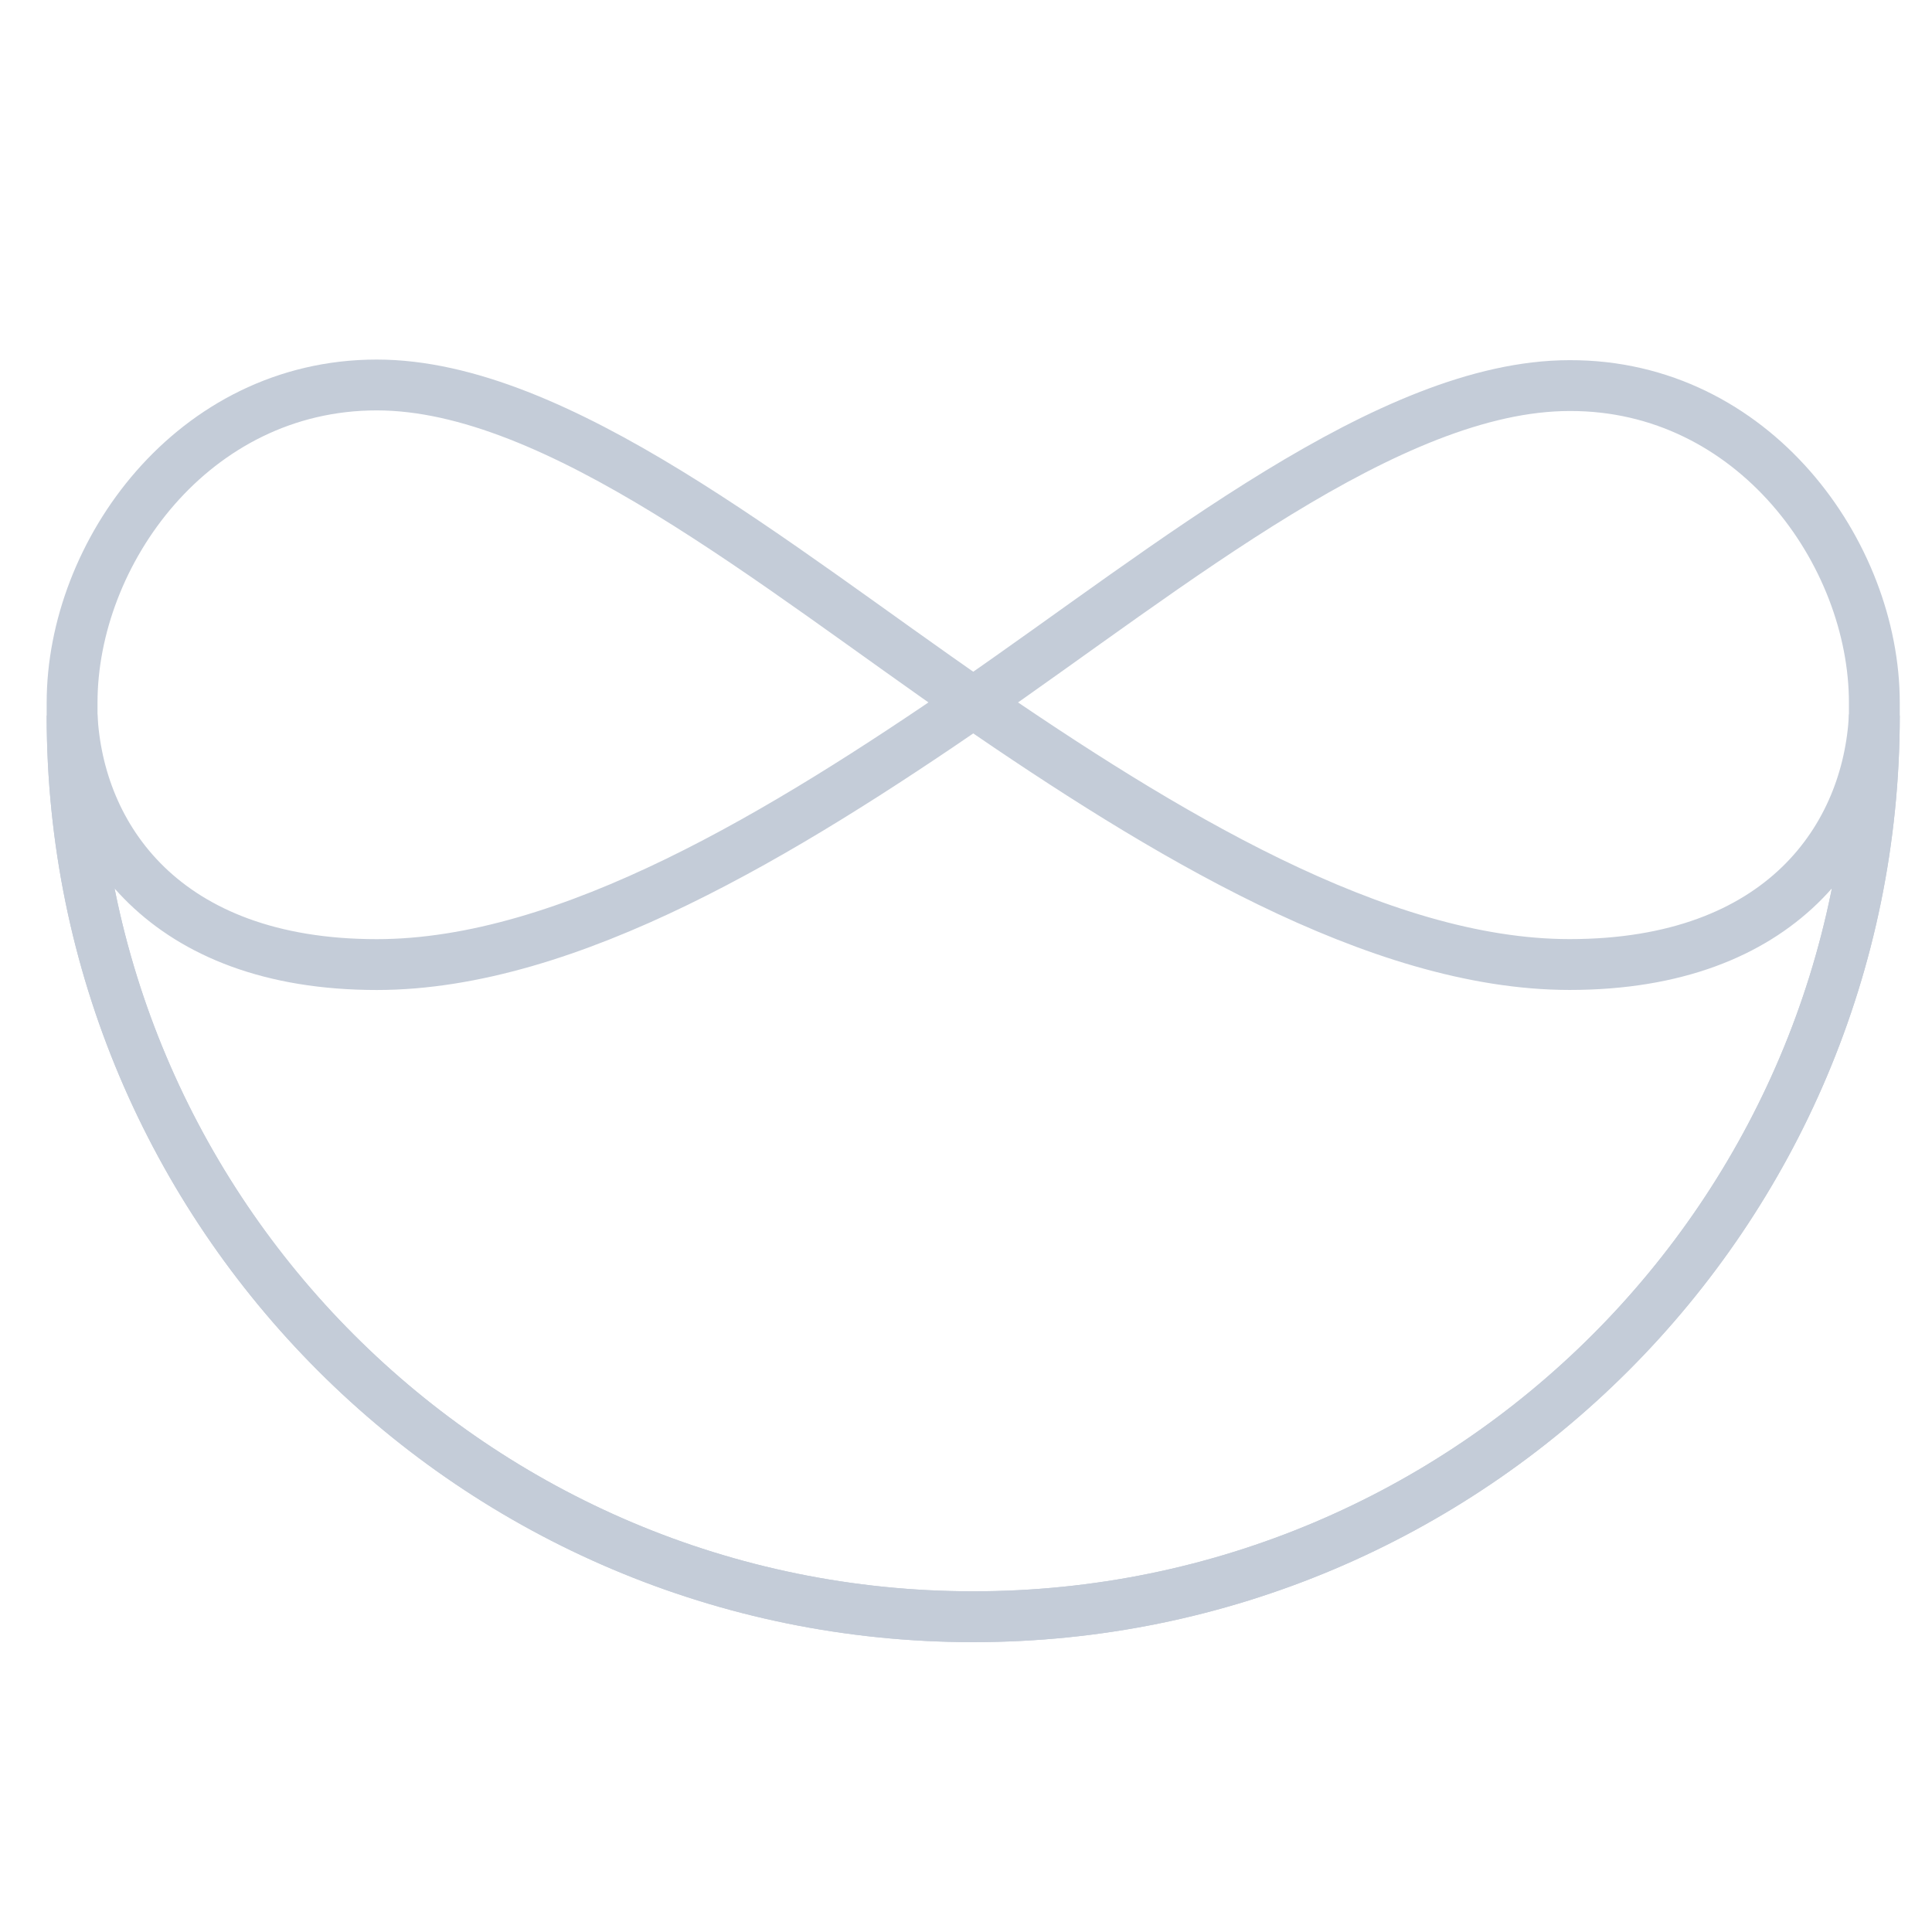 <svg width="38" height="38" viewBox="0 0 38 38" fill="none" xmlns="http://www.w3.org/2000/svg">
<path d="M30.873 18.971C27.084 18.971 22.82 16.346 19.142 13.82C15.242 11.128 10.956 7.572 7.411 7.572C3.789 7.572 1.418 10.884 1.418 13.82C1.418 13.906 1.418 13.989 1.418 14.075C1.418 23.863 9.353 31.799 19.142 31.799C28.93 31.799 36.866 23.863 36.866 14.075C36.746 16.451 35.066 18.971 30.873 18.971Z" stroke="#C4CCD8"/>
<path d="M30.873 7.584C27.328 7.584 23.041 11.129 19.142 13.821C15.464 16.346 11.199 18.972 7.411 18.972C3.218 18.972 1.537 16.451 1.418 14.075C1.418 23.864 9.353 31.799 19.142 31.799C28.93 31.799 36.866 23.864 36.866 14.075C36.866 13.989 36.866 13.906 36.866 13.821C36.866 10.885 34.495 7.573 30.873 7.584Z" stroke="#C4CCD8"/>
</svg>
